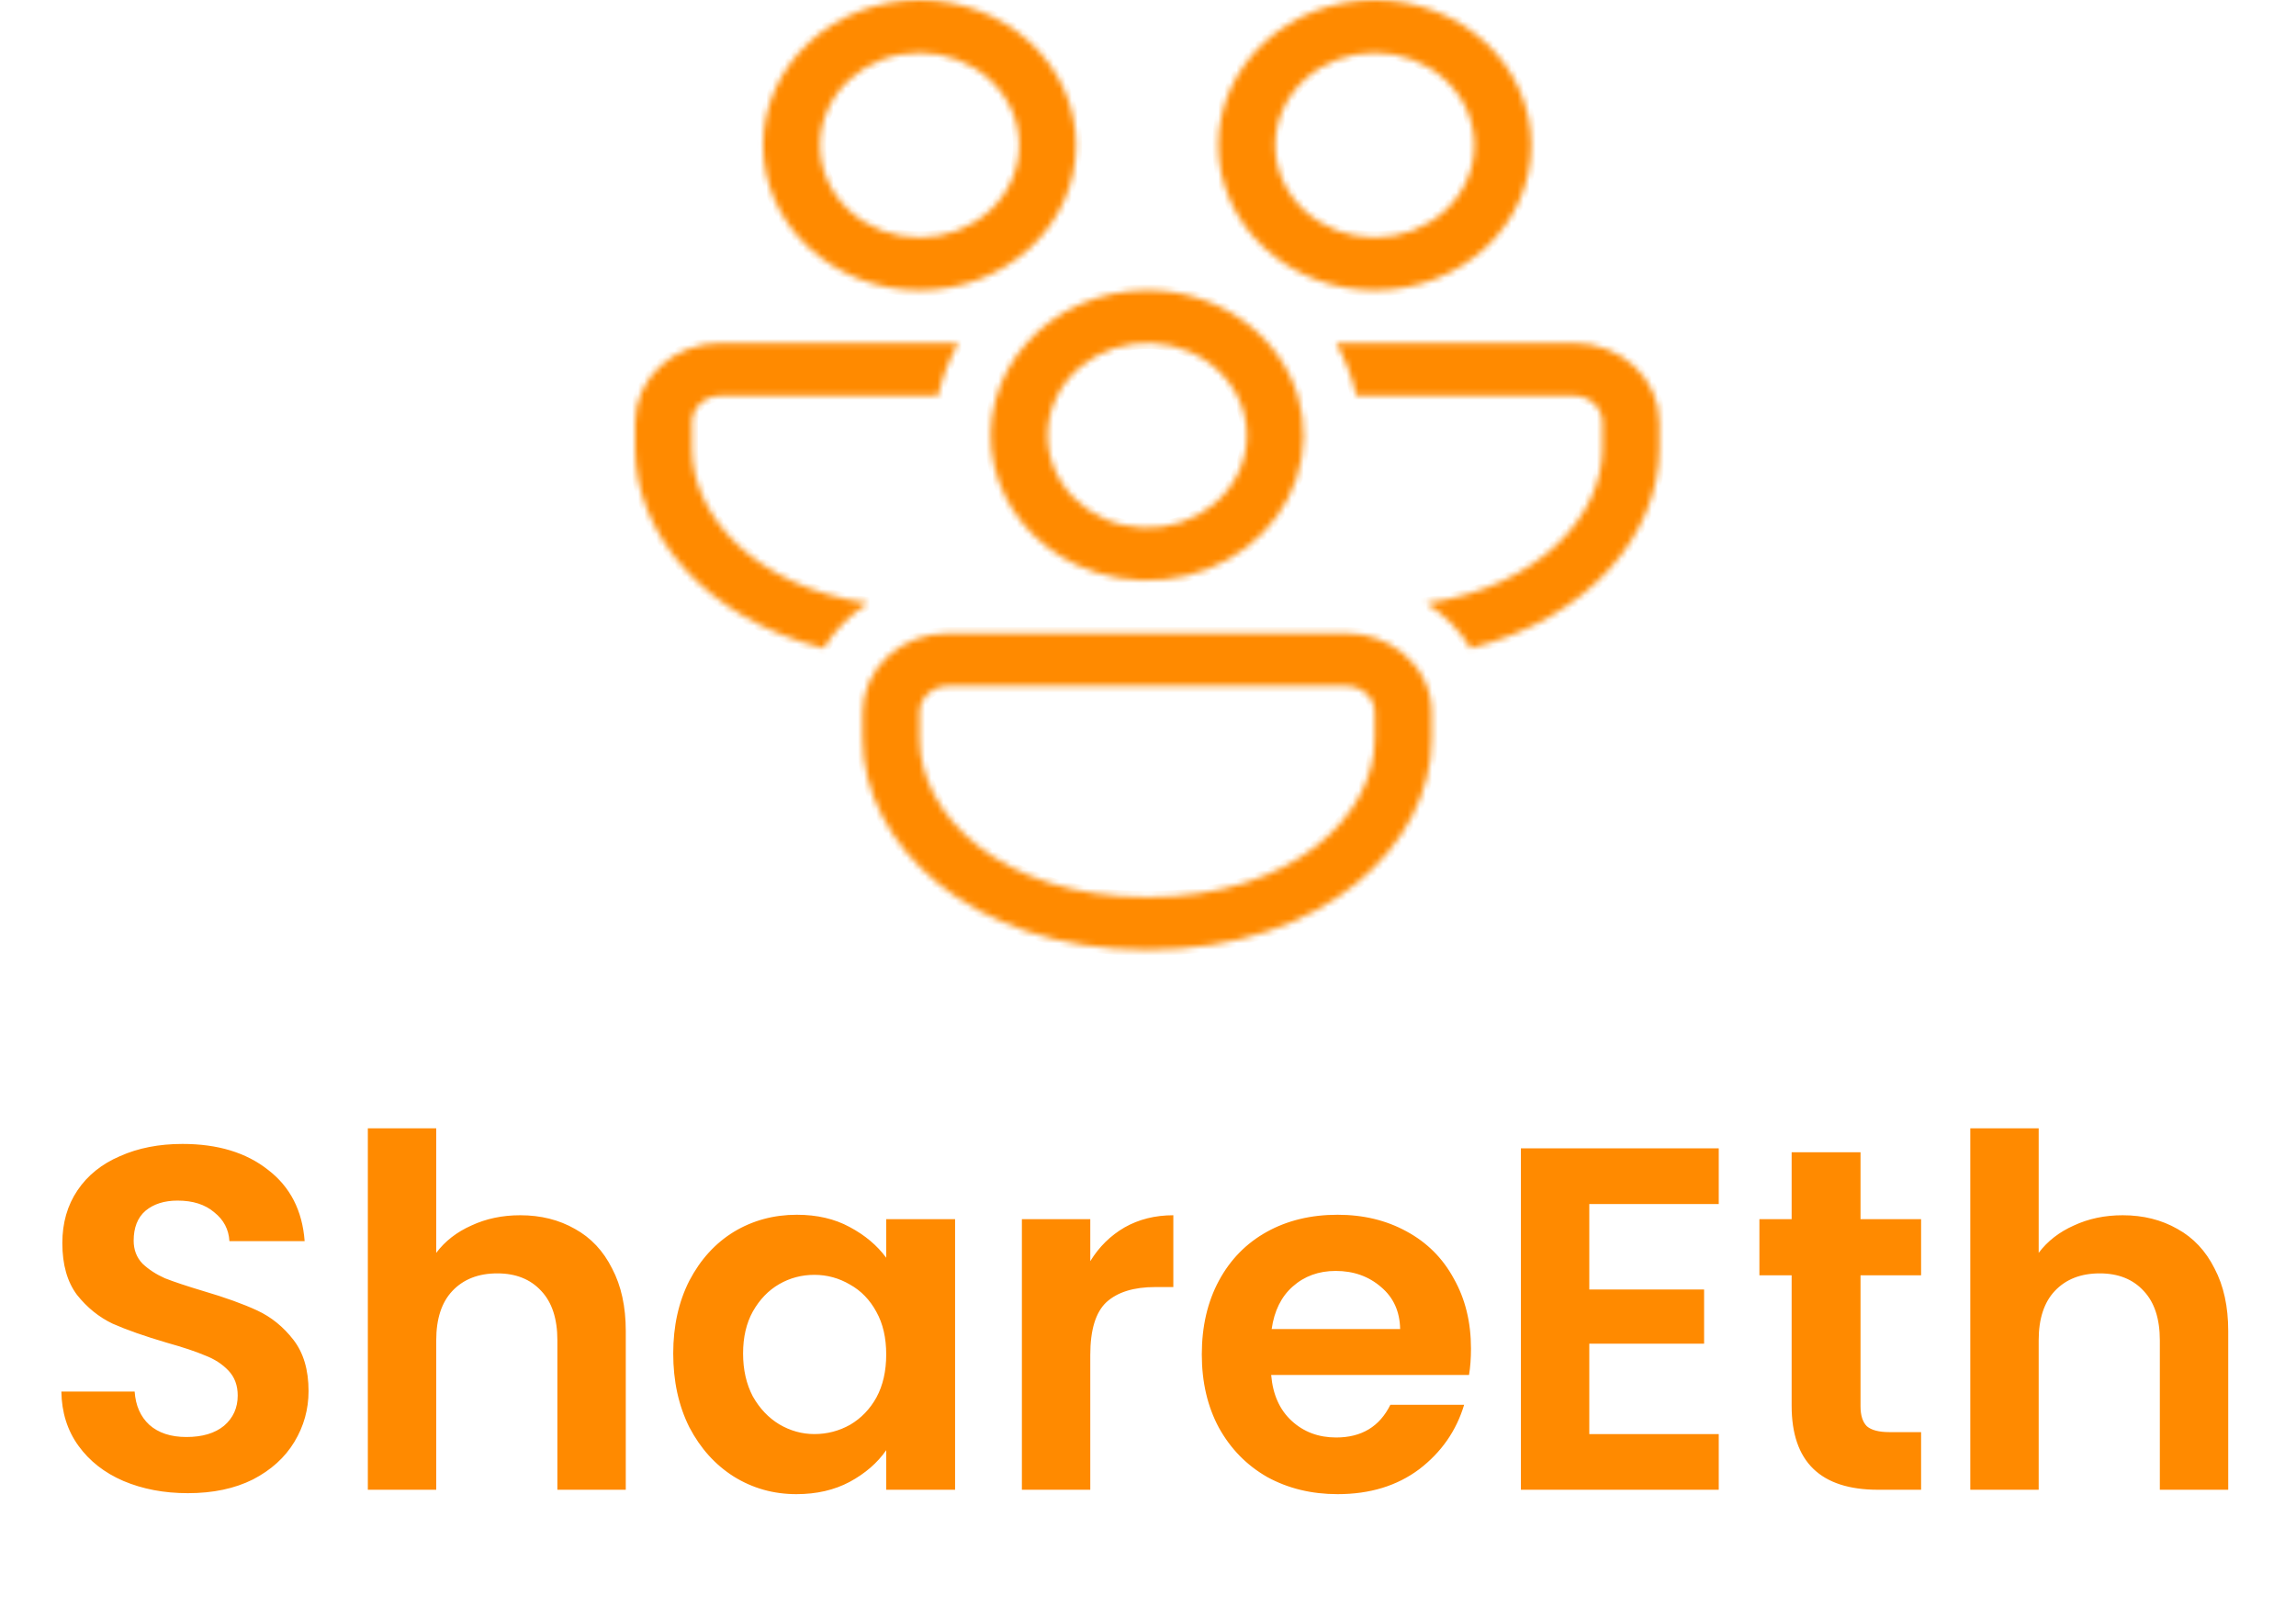 <svg width="376" height="265" viewBox="0 0 376 265" fill="none" xmlns="http://www.w3.org/2000/svg">
<mask id="path-1-inside-1_68_2" fill="white">
<path d="M176.22 23.77C176.22 17.465 173.52 11.42 168.714 6.962C163.908 2.504 157.39 0 150.594 0C143.797 0 137.279 2.504 132.473 6.962C127.667 11.42 124.967 17.465 124.967 23.77C124.967 30.074 127.667 36.12 132.473 40.577C137.279 45.035 143.797 47.539 150.594 47.539C157.39 47.539 163.908 45.035 168.714 40.577C173.52 36.12 176.22 30.074 176.22 23.77V23.77ZM134.286 23.77C134.286 21.783 134.708 19.816 135.527 17.981C136.347 16.146 137.548 14.478 139.062 13.074C140.577 11.669 142.374 10.555 144.353 9.795C146.331 9.035 148.452 8.643 150.594 8.643C152.735 8.643 154.856 9.035 156.834 9.795C158.813 10.555 160.611 11.669 162.125 13.074C163.639 14.478 164.84 16.146 165.66 17.981C166.479 19.816 166.901 21.783 166.901 23.77C166.901 27.781 165.183 31.629 162.125 34.465C159.067 37.302 154.919 38.896 150.594 38.896C146.268 38.896 142.121 37.302 139.062 34.465C136.004 31.629 134.286 27.781 134.286 23.77V23.77ZM117.978 56.183H156.958C155.43 58.862 154.293 61.766 153.622 64.826H117.978C116.742 64.826 115.557 65.281 114.683 66.092C113.81 66.903 113.319 68.002 113.319 69.148V73.47C113.319 84.361 123.56 96.064 142.169 98.795C139.169 100.697 136.671 103.229 134.892 106.177C115.229 101.241 104 87.187 104 73.47V69.148C104 65.709 105.473 62.412 108.094 59.98C110.715 57.549 114.271 56.183 117.978 56.183V56.183ZM168.103 56.183C172.8 50.91 179.91 47.539 187.868 47.539C193.449 47.53 198.88 49.215 203.332 52.336C207.784 55.457 211.013 59.844 212.526 64.826C213.874 69.273 213.798 73.988 212.307 78.396C210.815 82.804 207.973 86.713 204.126 89.648C200.28 92.582 195.596 94.415 190.645 94.922C185.695 95.429 180.692 94.588 176.248 92.503C172.826 90.887 169.84 88.58 167.509 85.75C165.178 82.92 163.562 79.641 162.781 76.154C162 72.667 162.074 69.062 162.997 65.606C163.919 62.149 165.668 58.928 168.113 56.183H168.103ZM173.136 64.826C172.218 66.622 171.69 68.568 171.583 70.552C171.476 72.537 171.791 74.522 172.511 76.394C173.231 78.266 174.342 79.987 175.779 81.461C177.216 82.935 178.953 84.132 180.889 84.983C182.825 85.834 184.922 86.323 187.062 86.423C189.202 86.522 191.342 86.23 193.36 85.562C195.378 84.894 197.234 83.864 198.823 82.531C200.412 81.198 201.702 79.587 202.62 77.791C204.474 74.164 204.698 70.002 203.243 66.221C201.788 62.44 198.773 59.35 194.862 57.63C190.951 55.911 186.464 55.703 182.387 57.053C178.311 58.402 174.98 61.199 173.126 64.826H173.136ZM240.845 106.177C239.07 103.228 236.578 100.703 233.567 98.804C252.167 96.064 262.418 84.352 262.418 73.47V69.148C262.418 68.002 261.927 66.903 261.053 66.092C260.18 65.281 258.994 64.826 257.759 64.826H222.115C221.456 61.812 220.336 58.902 218.788 56.183H257.759C261.466 56.183 265.021 57.549 267.643 59.98C270.264 62.412 271.737 65.709 271.737 69.148V73.47C271.737 87.187 260.498 101.233 240.845 106.177ZM229.681 106.929C227.138 104.858 223.868 103.718 220.484 103.722H155.253C153.416 103.717 151.596 104.05 149.898 104.7C148.2 105.349 146.657 106.304 145.358 107.509C144.059 108.714 143.03 110.145 142.329 111.72C141.628 113.295 141.27 114.983 141.275 116.687V121.009C141.275 138.045 158.608 155.583 187.868 155.583C217.129 155.583 234.462 138.045 234.462 121.009V116.687C234.462 112.798 232.617 109.306 229.681 106.92V106.929ZM150.594 116.687C150.594 115.541 151.084 114.442 151.958 113.631C152.832 112.821 154.017 112.365 155.253 112.365H220.484C221.72 112.365 222.905 112.821 223.779 113.631C224.652 114.442 225.143 115.541 225.143 116.687V121.009C225.143 133.438 211.799 146.939 187.868 146.939C163.938 146.939 150.594 133.438 150.594 121.009V116.687ZM225.143 0C231.94 0 238.458 2.504 243.264 6.962C248.07 11.42 250.77 17.465 250.77 23.77C250.77 30.074 248.07 36.12 243.264 40.577C238.458 45.035 231.94 47.539 225.143 47.539C218.347 47.539 211.828 45.035 207.023 40.577C202.217 36.12 199.517 30.074 199.517 23.77C199.517 17.465 202.217 11.42 207.023 6.962C211.828 2.504 218.347 0 225.143 0V0ZM225.143 8.643C220.818 8.643 216.67 10.237 213.612 13.074C210.554 15.911 208.835 19.758 208.835 23.77C208.835 27.781 210.554 31.629 213.612 34.465C216.67 37.302 220.818 38.896 225.143 38.896C229.468 38.896 233.616 37.302 236.675 34.465C239.733 31.629 241.451 27.781 241.451 23.77C241.451 19.758 239.733 15.911 236.675 13.074C233.616 10.237 229.468 8.643 225.143 8.643V8.643Z"/>
</mask>
<path d="M176.22 23.77C176.22 17.465 173.52 11.42 168.714 6.962C163.908 2.504 157.39 0 150.594 0C143.797 0 137.279 2.504 132.473 6.962C127.667 11.42 124.967 17.465 124.967 23.77C124.967 30.074 127.667 36.12 132.473 40.577C137.279 45.035 143.797 47.539 150.594 47.539C157.39 47.539 163.908 45.035 168.714 40.577C173.52 36.12 176.22 30.074 176.22 23.77V23.77ZM134.286 23.77C134.286 21.783 134.708 19.816 135.527 17.981C136.347 16.146 137.548 14.478 139.062 13.074C140.577 11.669 142.374 10.555 144.353 9.795C146.331 9.035 148.452 8.643 150.594 8.643C152.735 8.643 154.856 9.035 156.834 9.795C158.813 10.555 160.611 11.669 162.125 13.074C163.639 14.478 164.84 16.146 165.66 17.981C166.479 19.816 166.901 21.783 166.901 23.77C166.901 27.781 165.183 31.629 162.125 34.465C159.067 37.302 154.919 38.896 150.594 38.896C146.268 38.896 142.121 37.302 139.062 34.465C136.004 31.629 134.286 27.781 134.286 23.77V23.77ZM117.978 56.183H156.958C155.43 58.862 154.293 61.766 153.622 64.826H117.978C116.742 64.826 115.557 65.281 114.683 66.092C113.81 66.903 113.319 68.002 113.319 69.148V73.47C113.319 84.361 123.56 96.064 142.169 98.795C139.169 100.697 136.671 103.229 134.892 106.177C115.229 101.241 104 87.187 104 73.47V69.148C104 65.709 105.473 62.412 108.094 59.98C110.715 57.549 114.271 56.183 117.978 56.183V56.183ZM168.103 56.183C172.8 50.91 179.91 47.539 187.868 47.539C193.449 47.53 198.88 49.215 203.332 52.336C207.784 55.457 211.013 59.844 212.526 64.826C213.874 69.273 213.798 73.988 212.307 78.396C210.815 82.804 207.973 86.713 204.126 89.648C200.28 92.582 195.596 94.415 190.645 94.922C185.695 95.429 180.692 94.588 176.248 92.503C172.826 90.887 169.84 88.58 167.509 85.75C165.178 82.92 163.562 79.641 162.781 76.154C162 72.667 162.074 69.062 162.997 65.606C163.919 62.149 165.668 58.928 168.113 56.183H168.103ZM173.136 64.826C172.218 66.622 171.69 68.568 171.583 70.552C171.476 72.537 171.791 74.522 172.511 76.394C173.231 78.266 174.342 79.987 175.779 81.461C177.216 82.935 178.953 84.132 180.889 84.983C182.825 85.834 184.922 86.323 187.062 86.423C189.202 86.522 191.342 86.23 193.36 85.562C195.378 84.894 197.234 83.864 198.823 82.531C200.412 81.198 201.702 79.587 202.62 77.791C204.474 74.164 204.698 70.002 203.243 66.221C201.788 62.44 198.773 59.35 194.862 57.63C190.951 55.911 186.464 55.703 182.387 57.053C178.311 58.402 174.98 61.199 173.126 64.826H173.136ZM240.845 106.177C239.07 103.228 236.578 100.703 233.567 98.804C252.167 96.064 262.418 84.352 262.418 73.47V69.148C262.418 68.002 261.927 66.903 261.053 66.092C260.18 65.281 258.994 64.826 257.759 64.826H222.115C221.456 61.812 220.336 58.902 218.788 56.183H257.759C261.466 56.183 265.021 57.549 267.643 59.98C270.264 62.412 271.737 65.709 271.737 69.148V73.47C271.737 87.187 260.498 101.233 240.845 106.177ZM229.681 106.929C227.138 104.858 223.868 103.718 220.484 103.722H155.253C153.416 103.717 151.596 104.05 149.898 104.7C148.2 105.349 146.657 106.304 145.358 107.509C144.059 108.714 143.03 110.145 142.329 111.72C141.628 113.295 141.27 114.983 141.275 116.687V121.009C141.275 138.045 158.608 155.583 187.868 155.583C217.129 155.583 234.462 138.045 234.462 121.009V116.687C234.462 112.798 232.617 109.306 229.681 106.92V106.929ZM150.594 116.687C150.594 115.541 151.084 114.442 151.958 113.631C152.832 112.821 154.017 112.365 155.253 112.365H220.484C221.72 112.365 222.905 112.821 223.779 113.631C224.652 114.442 225.143 115.541 225.143 116.687V121.009C225.143 133.438 211.799 146.939 187.868 146.939C163.938 146.939 150.594 133.438 150.594 121.009V116.687ZM225.143 0C231.94 0 238.458 2.504 243.264 6.962C248.07 11.42 250.77 17.465 250.77 23.77C250.77 30.074 248.07 36.12 243.264 40.577C238.458 45.035 231.94 47.539 225.143 47.539C218.347 47.539 211.828 45.035 207.023 40.577C202.217 36.12 199.517 30.074 199.517 23.77C199.517 17.465 202.217 11.42 207.023 6.962C211.828 2.504 218.347 0 225.143 0V0ZM225.143 8.643C220.818 8.643 216.67 10.237 213.612 13.074C210.554 15.911 208.835 19.758 208.835 23.77C208.835 27.781 210.554 31.629 213.612 34.465C216.67 37.302 220.818 38.896 225.143 38.896C229.468 38.896 233.616 37.302 236.675 34.465C239.733 31.629 241.451 27.781 241.451 23.77C241.451 19.758 239.733 15.911 236.675 13.074C233.616 10.237 229.468 8.643 225.143 8.643V8.643Z" fill="#FF8A00" stroke="#FF8A00" stroke-width="2" mask="url(#path-1-inside-1_68_2)"/>
<path d="M30.769 244.56C26.875 244.56 23.355 243.893 20.209 242.56C17.115 241.227 14.662 239.307 12.849 236.8C11.035 234.293 10.102 231.333 10.049 227.92H22.049C22.209 230.213 23.009 232.027 24.449 233.36C25.942 234.693 27.969 235.36 30.529 235.36C33.142 235.36 35.195 234.747 36.689 233.52C38.182 232.24 38.929 230.587 38.929 228.56C38.929 226.907 38.422 225.547 37.409 224.48C36.395 223.413 35.115 222.587 33.569 222C32.075 221.36 29.995 220.667 27.329 219.92C23.702 218.853 20.742 217.813 18.449 216.8C16.209 215.733 14.262 214.16 12.609 212.08C11.009 209.947 10.209 207.12 10.209 203.6C10.209 200.293 11.035 197.413 12.689 194.96C14.342 192.507 16.662 190.64 19.649 189.36C22.635 188.027 26.049 187.36 29.889 187.36C35.649 187.36 40.315 188.773 43.889 191.6C47.515 194.373 49.515 198.267 49.889 203.28H37.569C37.462 201.36 36.635 199.787 35.089 198.56C33.595 197.28 31.595 196.64 29.089 196.64C26.902 196.64 25.142 197.2 23.809 198.32C22.529 199.44 21.889 201.067 21.889 203.2C21.889 204.693 22.369 205.947 23.329 206.96C24.342 207.92 25.569 208.72 27.009 209.36C28.502 209.947 30.582 210.64 33.249 211.44C36.875 212.507 39.835 213.573 42.129 214.64C44.422 215.707 46.395 217.307 48.049 219.44C49.702 221.573 50.529 224.373 50.529 227.84C50.529 230.827 49.755 233.6 48.209 236.16C46.662 238.72 44.395 240.773 41.409 242.32C38.422 243.813 34.875 244.56 30.769 244.56ZM85.199 199.04C88.559 199.04 91.545 199.787 94.159 201.28C96.772 202.72 98.799 204.88 100.239 207.76C101.732 210.587 102.479 214 102.479 218V244H91.279V219.52C91.279 216 90.399 213.307 88.639 211.44C86.879 209.52 84.479 208.56 81.439 208.56C78.345 208.56 75.892 209.52 74.079 211.44C72.319 213.307 71.439 216 71.439 219.52V244H60.239V184.8H71.439V205.2C72.879 203.28 74.799 201.787 77.199 200.72C79.599 199.6 82.265 199.04 85.199 199.04ZM110.249 221.68C110.249 217.2 111.129 213.227 112.889 209.76C114.703 206.293 117.129 203.627 120.169 201.76C123.263 199.893 126.703 198.96 130.489 198.96C133.796 198.96 136.676 199.627 139.129 200.96C141.636 202.293 143.636 203.973 145.129 206V199.68H156.409V244H145.129V237.52C143.689 239.6 141.689 241.333 139.129 242.72C136.623 244.053 133.716 244.72 130.409 244.72C126.676 244.72 123.263 243.76 120.169 241.84C117.129 239.92 114.703 237.227 112.889 233.76C111.129 230.24 110.249 226.213 110.249 221.68ZM145.129 221.84C145.129 219.12 144.596 216.8 143.529 214.88C142.463 212.907 141.023 211.413 139.209 210.4C137.396 209.333 135.449 208.8 133.369 208.8C131.289 208.8 129.369 209.307 127.609 210.32C125.849 211.333 124.409 212.827 123.289 214.8C122.223 216.72 121.689 219.013 121.689 221.68C121.689 224.347 122.223 226.693 123.289 228.72C124.409 230.693 125.849 232.213 127.609 233.28C129.423 234.347 131.343 234.88 133.369 234.88C135.449 234.88 137.396 234.373 139.209 233.36C141.023 232.293 142.463 230.8 143.529 228.88C144.596 226.907 145.129 224.56 145.129 221.84ZM178.548 206.56C179.988 204.213 181.855 202.373 184.148 201.04C186.495 199.707 189.161 199.04 192.148 199.04V210.8H189.188C185.668 210.8 183.001 211.627 181.188 213.28C179.428 214.933 178.548 217.813 178.548 221.92V244H167.348V199.68H178.548V206.56ZM240.892 220.88C240.892 222.48 240.785 223.92 240.572 225.2H208.172C208.439 228.4 209.559 230.907 211.532 232.72C213.505 234.533 215.932 235.44 218.812 235.44C222.972 235.44 225.932 233.653 227.692 230.08H239.772C238.492 234.347 236.039 237.867 232.412 240.64C228.785 243.36 224.332 244.72 219.052 244.72C214.785 244.72 210.945 243.787 207.532 241.92C204.172 240 201.532 237.307 199.612 233.84C197.745 230.373 196.812 226.373 196.812 221.84C196.812 217.253 197.745 213.227 199.612 209.76C201.479 206.293 204.092 203.627 207.452 201.76C210.812 199.893 214.679 198.96 219.052 198.96C223.265 198.96 227.025 199.867 230.332 201.68C233.692 203.493 236.279 206.08 238.092 209.44C239.959 212.747 240.892 216.56 240.892 220.88ZM229.292 217.68C229.239 214.8 228.199 212.507 226.172 210.8C224.145 209.04 221.665 208.16 218.732 208.16C215.959 208.16 213.612 209.013 211.692 210.72C209.825 212.373 208.679 214.693 208.252 217.68H229.292ZM260.267 197.2V211.2H279.067V220.08H260.267V234.88H281.467V244H249.067V188.08H281.467V197.2H260.267ZM304.685 208.88V230.32C304.685 231.813 305.032 232.907 305.725 233.6C306.472 234.24 307.698 234.56 309.405 234.56H314.605V244H307.565C298.125 244 293.405 239.413 293.405 230.24V208.88H288.125V199.68H293.405V188.72H304.685V199.68H314.605V208.88H304.685ZM347.621 199.04C350.981 199.04 353.967 199.787 356.581 201.28C359.194 202.72 361.221 204.88 362.661 207.76C364.154 210.587 364.901 214 364.901 218V244H353.701V219.52C353.701 216 352.821 213.307 351.061 211.44C349.301 209.52 346.901 208.56 343.861 208.56C340.767 208.56 338.314 209.52 336.501 211.44C334.741 213.307 333.861 216 333.861 219.52V244H322.661V184.8H333.861V205.2C335.301 203.28 337.221 201.787 339.621 200.72C342.021 199.6 344.687 199.04 347.621 199.04Z" fill="#FF8A00"/>
</svg>
